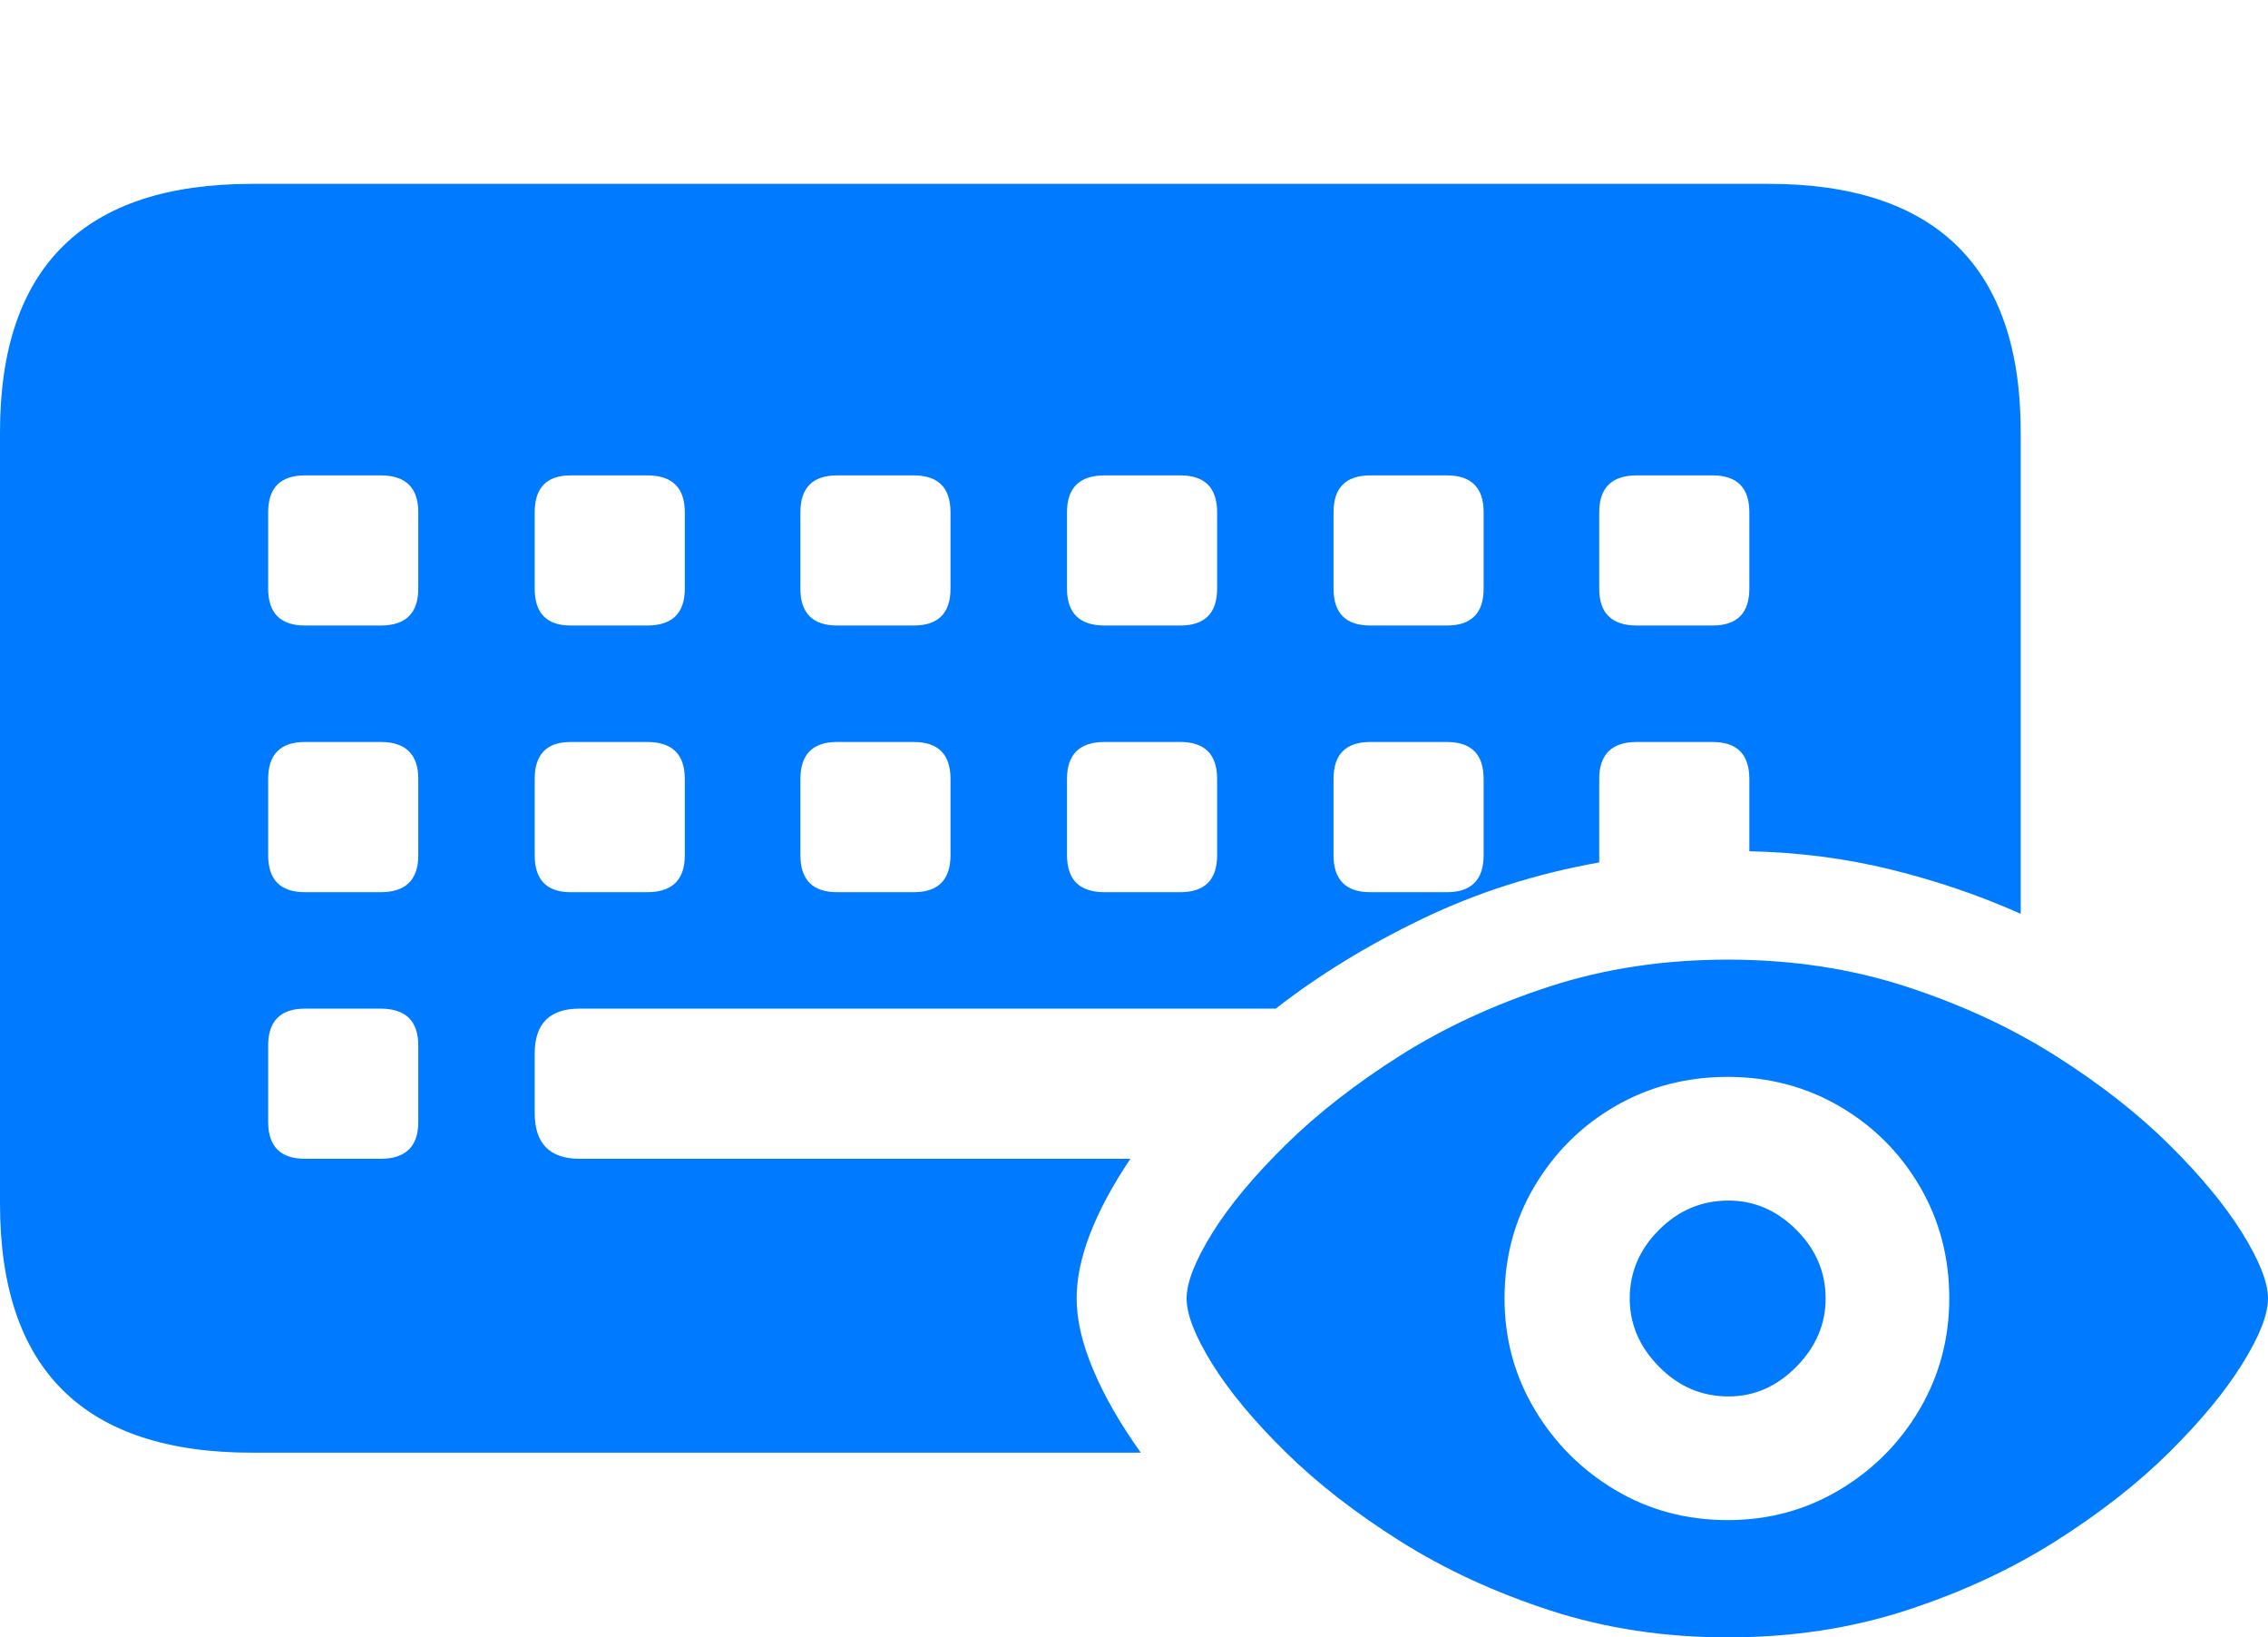 <?xml version="1.0" encoding="UTF-8"?>
<!--Generator: Apple Native CoreSVG 175.5-->
<!DOCTYPE svg
PUBLIC "-//W3C//DTD SVG 1.1//EN"
       "http://www.w3.org/Graphics/SVG/1.1/DTD/svg11.dtd">
<svg version="1.1" xmlns="http://www.w3.org/2000/svg" xmlns:xlink="http://www.w3.org/1999/xlink" width="27.588" height="19.912">
 <g>
  <rect height="19.912" opacity="0" width="27.588" x="0" y="0"/>
  <path d="M3.066 17.666L13.877 17.666Q13.506 17.148 13.301 16.665Q13.096 16.182 13.096 15.791Q13.096 15.068 13.75 14.092L7.051 14.092Q6.504 14.092 6.504 13.535L6.504 12.812Q6.504 12.266 7.051 12.266L15.518 12.266Q16.309 11.65 17.305 11.172Q18.301 10.693 19.453 10.488L19.453 9.473Q19.453 9.023 19.912 9.023L20.83 9.023Q21.279 9.023 21.279 9.473L21.279 10.352Q22.178 10.371 23.008 10.576Q23.838 10.781 24.58 11.113L24.58 5.254Q24.58 3.75 23.809 2.993Q23.037 2.236 21.514 2.236L3.066 2.236Q1.533 2.236 0.767 2.993Q0 3.75 0 5.254L0 14.639Q0 16.152 0.767 16.909Q1.533 17.666 3.066 17.666ZM3.711 7.607Q3.262 7.607 3.262 7.158L3.262 6.23Q3.262 5.781 3.711 5.781L4.629 5.781Q5.088 5.781 5.088 6.23L5.088 7.158Q5.088 7.607 4.629 7.607ZM6.943 7.607Q6.504 7.607 6.504 7.158L6.504 6.23Q6.504 5.781 6.943 5.781L7.871 5.781Q8.33 5.781 8.33 6.23L8.33 7.158Q8.33 7.607 7.871 7.607ZM10.185 7.607Q9.736 7.607 9.736 7.158L9.736 6.23Q9.736 5.781 10.185 5.781L11.113 5.781Q11.562 5.781 11.562 6.23L11.562 7.158Q11.562 7.607 11.113 7.607ZM13.438 7.607Q12.979 7.607 12.979 7.158L12.979 6.23Q12.979 5.781 13.438 5.781L14.355 5.781Q14.805 5.781 14.805 6.23L14.805 7.158Q14.805 7.607 14.355 7.607ZM16.67 7.607Q16.221 7.607 16.221 7.158L16.221 6.23Q16.221 5.781 16.67 5.781L17.598 5.781Q18.047 5.781 18.047 6.23L18.047 7.158Q18.047 7.607 17.598 7.607ZM19.912 7.607Q19.453 7.607 19.453 7.158L19.453 6.23Q19.453 5.781 19.912 5.781L20.83 5.781Q21.279 5.781 21.279 6.23L21.279 7.158Q21.279 7.607 20.83 7.607ZM3.711 10.85Q3.262 10.85 3.262 10.4L3.262 9.473Q3.262 9.023 3.711 9.023L4.629 9.023Q5.088 9.023 5.088 9.473L5.088 10.4Q5.088 10.85 4.629 10.85ZM6.943 10.85Q6.504 10.85 6.504 10.4L6.504 9.473Q6.504 9.023 6.943 9.023L7.871 9.023Q8.33 9.023 8.33 9.473L8.33 10.4Q8.33 10.85 7.871 10.85ZM10.185 10.85Q9.736 10.85 9.736 10.4L9.736 9.473Q9.736 9.023 10.185 9.023L11.113 9.023Q11.562 9.023 11.562 9.473L11.562 10.4Q11.562 10.85 11.113 10.85ZM13.438 10.85Q12.979 10.85 12.979 10.4L12.979 9.473Q12.979 9.023 13.438 9.023L14.355 9.023Q14.805 9.023 14.805 9.473L14.805 10.4Q14.805 10.85 14.355 10.85ZM16.67 10.85Q16.221 10.85 16.221 10.4L16.221 9.473Q16.221 9.023 16.67 9.023L17.598 9.023Q18.047 9.023 18.047 9.473L18.047 10.4Q18.047 10.85 17.598 10.85ZM3.711 14.092Q3.262 14.092 3.262 13.643L3.262 12.715Q3.262 12.266 3.711 12.266L4.629 12.266Q5.088 12.266 5.088 12.715L5.088 13.643Q5.088 14.092 4.629 14.092Z" fill="#007aff"/>
  <path d="M21.016 19.912Q22.178 19.912 23.184 19.585Q24.189 19.258 25 18.745Q25.811 18.232 26.387 17.661Q26.963 17.09 27.275 16.587Q27.588 16.084 27.588 15.791Q27.588 15.498 27.275 14.995Q26.963 14.492 26.387 13.921Q25.811 13.35 25 12.837Q24.189 12.324 23.184 11.997Q22.178 11.67 21.016 11.67Q19.854 11.67 18.848 11.997Q17.842 12.324 17.031 12.837Q16.221 13.35 15.64 13.921Q15.059 14.492 14.746 14.995Q14.434 15.498 14.434 15.791Q14.434 16.084 14.746 16.587Q15.059 17.09 15.64 17.661Q16.221 18.232 17.036 18.745Q17.852 19.258 18.857 19.585Q19.863 19.912 21.016 19.912ZM21.016 18.486Q20.264 18.486 19.648 18.12Q19.033 17.754 18.667 17.139Q18.301 16.523 18.301 15.791Q18.301 15.039 18.667 14.424Q19.033 13.809 19.648 13.452Q20.264 13.096 21.016 13.096Q21.758 13.096 22.373 13.452Q22.988 13.809 23.35 14.424Q23.711 15.039 23.711 15.791Q23.711 16.523 23.35 17.139Q22.988 17.754 22.373 18.12Q21.758 18.486 21.016 18.486ZM21.025 16.982Q21.494 16.982 21.851 16.621Q22.207 16.26 22.207 15.791Q22.207 15.312 21.851 14.956Q21.494 14.6 21.025 14.6Q20.537 14.6 20.181 14.956Q19.824 15.312 19.824 15.791Q19.824 16.26 20.181 16.621Q20.537 16.982 21.025 16.982Z" fill="#007aff"/>
 </g>
</svg>
